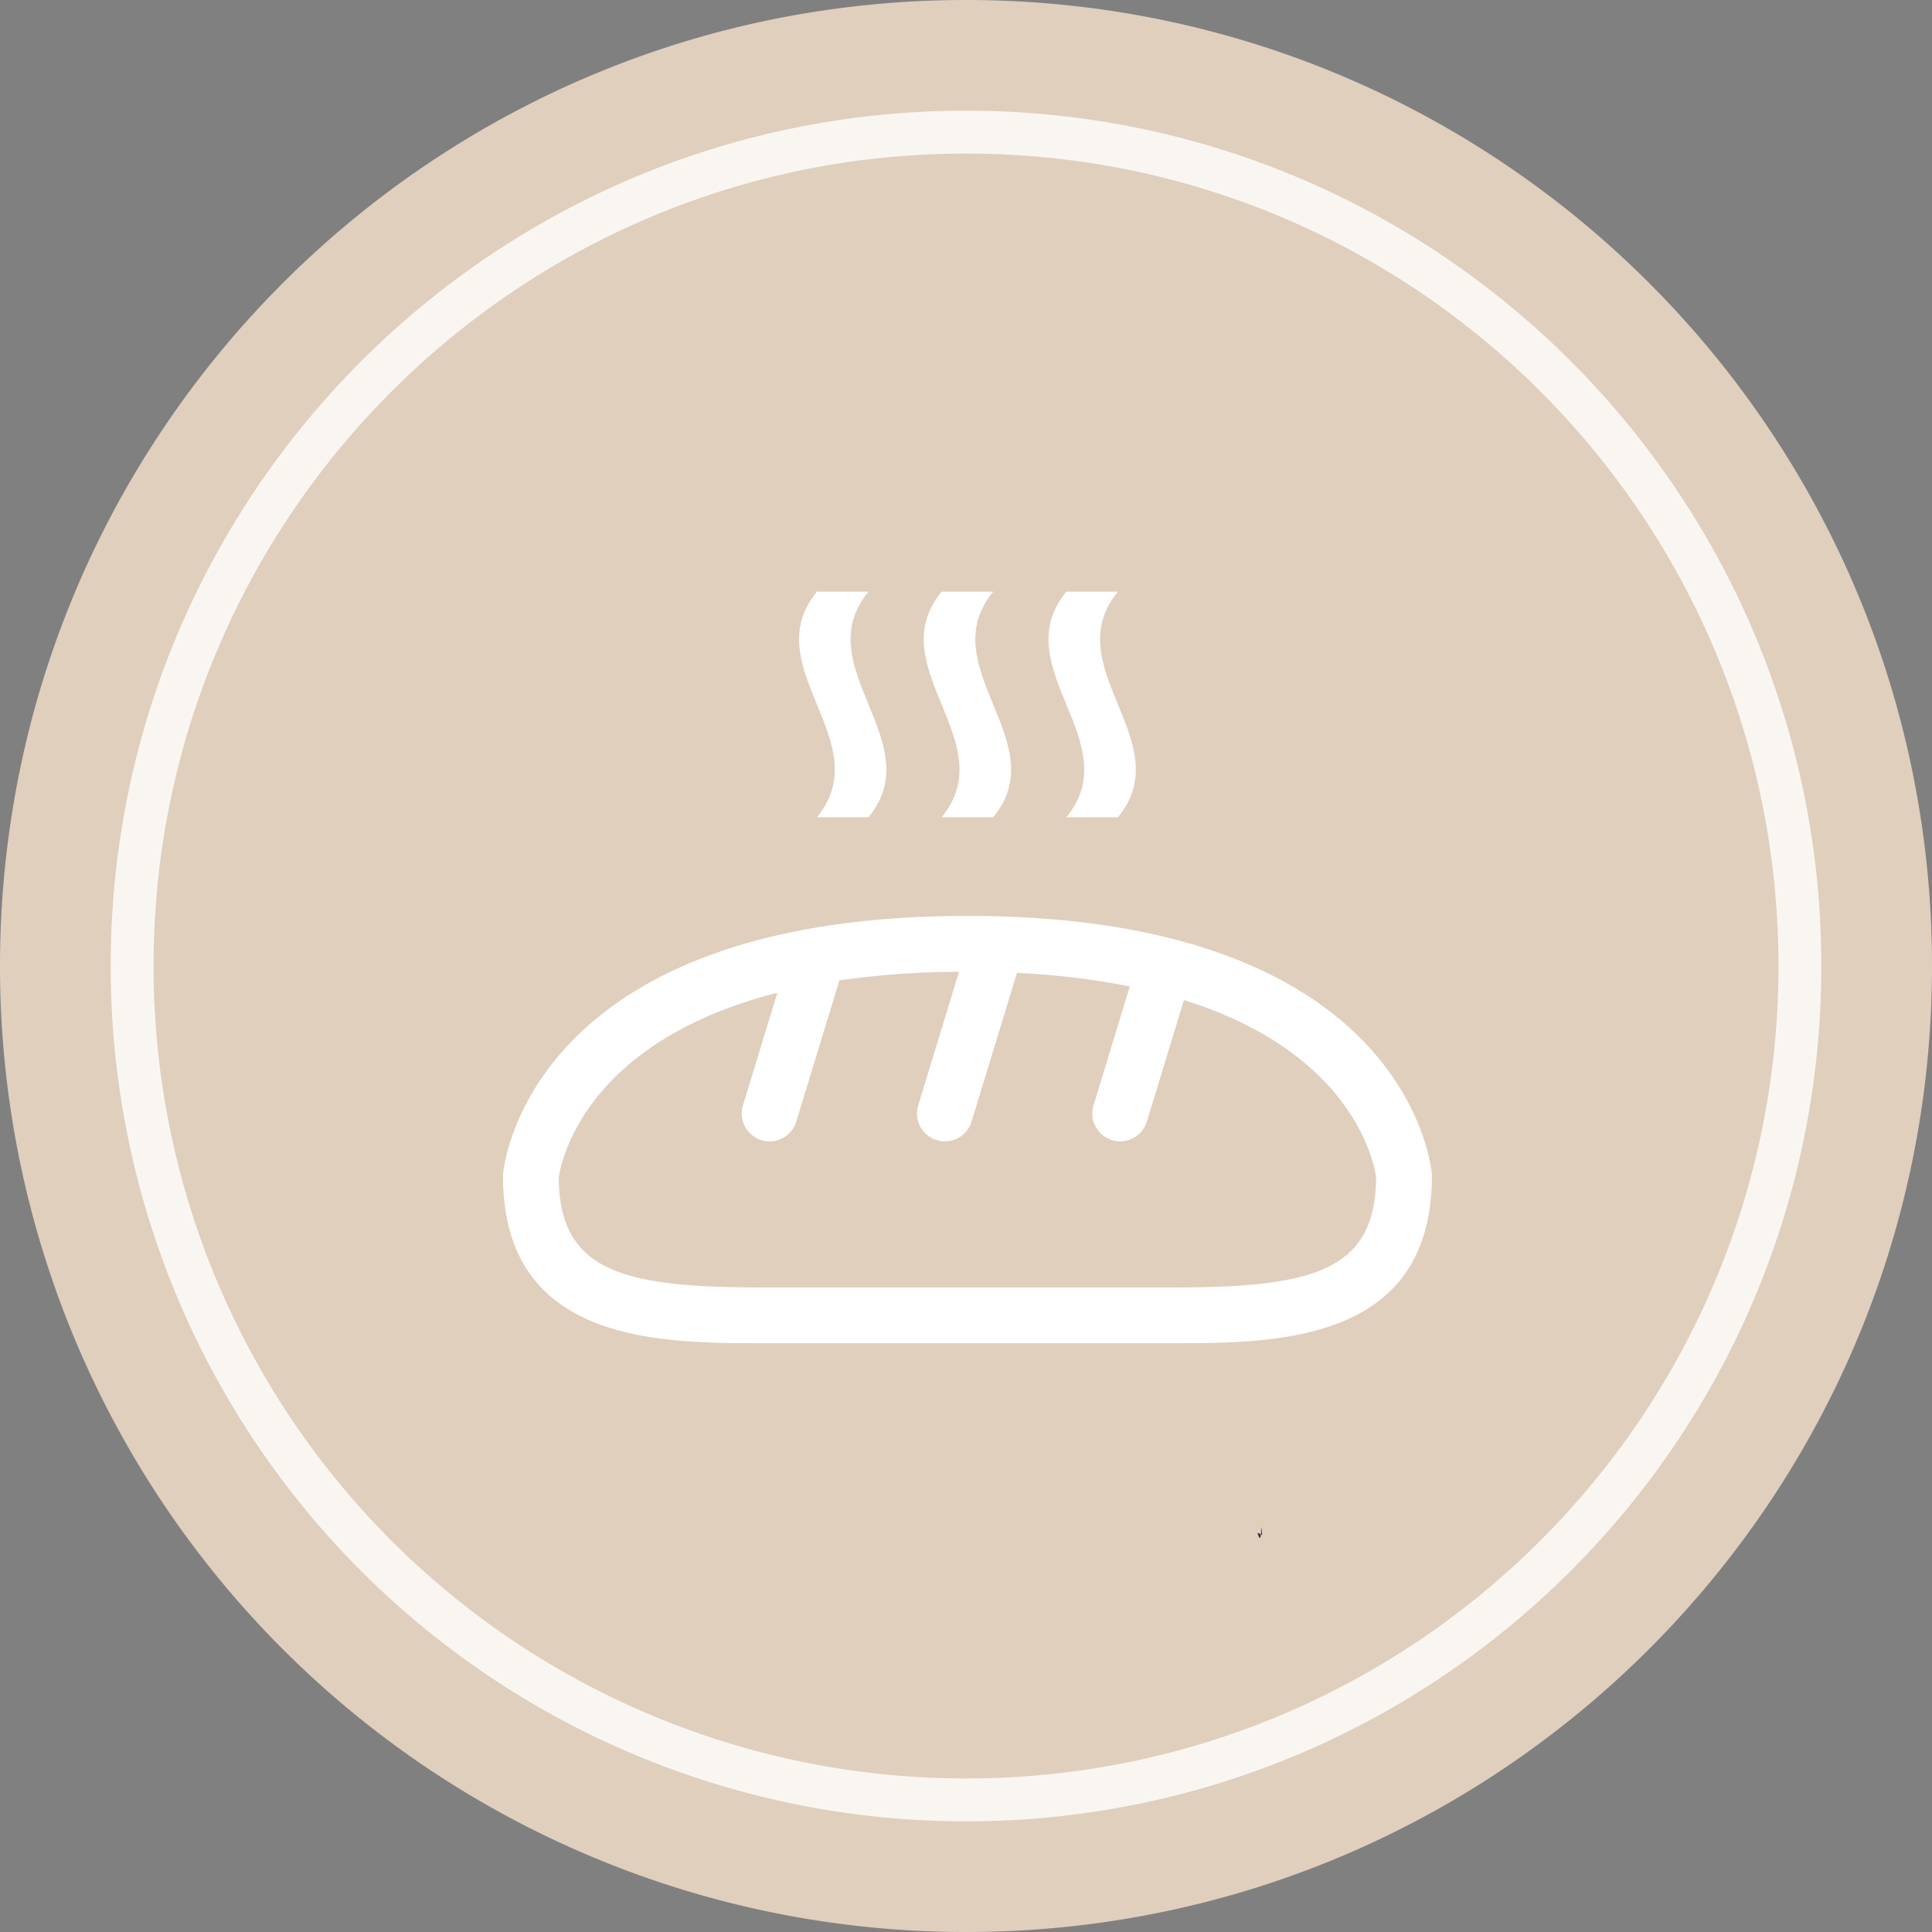 <svg xmlns="http://www.w3.org/2000/svg" xmlns:xlink="http://www.w3.org/1999/xlink" width="676" height="676" viewBox="0 0 676 676">
  <rect x="0" y="0" width="676" height="676" fill="#808080" stroke="none"/>
  <defs>
    <clipPath id="clip-path">
      <rect id="Rectangle_363" data-name="Rectangle 363" width="325" height="325" transform="translate(-8162 3394)" fill="#fff"/>
    </clipPath>
  </defs>
  <g id="Groupe_141" data-name="Groupe 141" transform="translate(8338 -3218)">
    <g id="Groupe_128" data-name="Groupe 128" transform="translate(-150 -2499)">
      <g id="Groupe_125" data-name="Groupe 125" transform="translate(-2042 -5910)">
        <g id="avatarFemale" transform="translate(-6146 11627)">
          <path id="Tracé_1341" data-name="Tracé 1341" d="M938,450c0,120.33-62.88,225.98-157.58,285.87q-13.26,8.4-27.34,15.55c-2.12,1.09-4.25,2.14-6.4,3.17-1.77.86-3.56,1.7-5.35,2.53a334.831,334.831,0,0,1-57.78,20.47c-1.29.33-2.59.65-3.89.96-.97.24-1.95.47-2.93.69a2.494,2.494,0,0,1-.37.09c-2.01.47-4.02.92-6.05,1.33-1.14.24-2.28.48-3.42.71-.69.15-1.39.28-2.08.41-.87.17-1.73.33-2.6.5-.48.1-.96.18-1.45.26-1.1.2-2.2.4-3.29.59-1.86.32-3.74.63-5.61.91-1.36.21-2.71.41-4.07.6-1.6.23-3.2.44-4.81.64-.44.07-.88.12-1.32.17l-1.71.21c-1.74.21-3.5.4-5.25.58q-1.71.18-3.42.33c-1.47.14-2.94.26-4.42.38-1.8.14-3.59.27-5.4.38-1.16.07-2.32.14-3.49.2-2.98.16-5.96.27-8.96.35-1.49.04-2.99.07-4.49.09h-.03c-1.49.02-2.99.03-4.49.03A337.827,337.827,0,0,1,262,450c0-186.67,151.33-338,338-338S938,263.33,938,450Z" transform="translate(-262 -112)" fill="#e0cfbd"/>
          <path id="Tracé_1351" data-name="Tracé 1351" d="M701.96,648.27l1.22.63C703.06,650.2,702.77,651,701.96,648.27Z" transform="translate(-262 -112)" fill="#2f2e41"/>
          <path id="Tracé_1352" data-name="Tracé 1352" d="M703.57,648.69c.01.14.03.29.04.43l-.43-.22c.01-.13.02-.27.04-.41C703.32,646.74,703.2,644.67,703.57,648.69Z" transform="translate(-262 -112)" fill="#2f2e41"/>
        </g>
      </g>
      <g id="avatarFemale-2" data-name="avatarFemale" transform="translate(-8141.772 5763.228)" opacity="0.804">
        <path id="Tracé_1341-2" data-name="Tracé 1341" d="M845.545,403.772c0,103.873-54.28,195.073-136.028,246.772q-11.446,7.251-23.6,13.423c-1.83.941-3.669,1.847-5.525,2.736-1.528.742-3.073,1.467-4.618,2.184a289.038,289.038,0,0,1-49.878,17.67c-1.114.285-2.236.561-3.358.829-.837.207-1.683.406-2.529.6a2.149,2.149,0,0,1-.319.078c-1.735.406-3.47.794-5.222,1.148-.984.207-1.968.414-2.952.613-.6.13-1.2.242-1.8.354-.751.147-1.493.285-2.244.432-.414.086-.829.155-1.252.224-.95.173-1.9.345-2.84.509-1.606.276-3.229.544-4.843.786-1.174.181-2.339.354-3.513.518-1.381.2-2.762.38-4.152.553-.38.06-.76.1-1.14.147l-1.476.181c-1.5.181-3.021.345-4.532.5q-1.476.155-2.952.285c-1.269.121-2.538.224-3.815.328-1.554.121-3.1.233-4.661.328-1,.06-2,.121-3.013.173-2.572.138-5.145.233-7.735.3-1.286.034-2.581.06-3.876.078h-.026c-1.286.017-2.581.026-3.876.026A291.623,291.623,0,0,1,262,403.772C262,242.633,392.633,112,553.772,112S845.545,242.633,845.545,403.772Z" transform="translate(-262 -112)" fill="none" stroke="#fff" stroke-width="15"/>
      </g>
    </g>
    <g id="Groupe_de_masques_10" data-name="Groupe de masques 10" clip-path="url(#clip-path)">
      <g id="bread" transform="translate(-8233.633 3322.5)">
        <path id="Tracé_1445" data-name="Tracé 1445" d="M396.6,306.127c-.325-3.682-9.7-90.152-162.464-90.152-152.438,0-162.12,86.44-162.458,90.119l-.042.891c0,58.5,54.762,58.5,91,58.5h143c36.238,0,91,0,91-58.5Zm-90.961,39.858h-143c-49.163,0-71.25-5.567-71.5-38.435.7-5.08,8.6-47.359,76.492-64.688L155.6,282.24a9.749,9.749,0,1,0,18.648,5.694l15.083-49.4a303.4,303.4,0,0,1,41.857-3.013L216.928,282.24a9.749,9.749,0,1,0,18.648,5.694l15.756-51.6c.039-.133.046-.27.075-.406a265.6,265.6,0,0,1,39.552,4.706l-12.694,41.6a9.749,9.749,0,1,0,18.648,5.694l12.974-42.5c59.82,18.691,66.658,57.606,67.239,62.081C376.9,340.415,354.816,345.985,305.637,345.985Z" fill="#fff"/>
        <path id="Tracé_1446" data-name="Tracé 1446" d="M181.474,181.46h18.041c21.658-26.312-21.652-52.627,0-78.946H181.474C159.816,128.833,203.132,155.148,181.474,181.46Z" fill="#fff"/>
        <path id="Tracé_1447" data-name="Tracé 1447" d="M225.108,181.46h18.047c21.658-26.312-21.661-52.627,0-78.946H225.108C203.45,128.833,246.766,155.148,225.108,181.46Z" fill="#fff"/>
        <path id="Tracé_1448" data-name="Tracé 1448" d="M268.749,181.46H286.8c21.658-26.312-21.658-52.627,0-78.946H268.749C247.091,128.833,290.407,155.148,268.749,181.46Z" fill="#fff"/>
      </g>
    </g>
  </g>
</svg>
